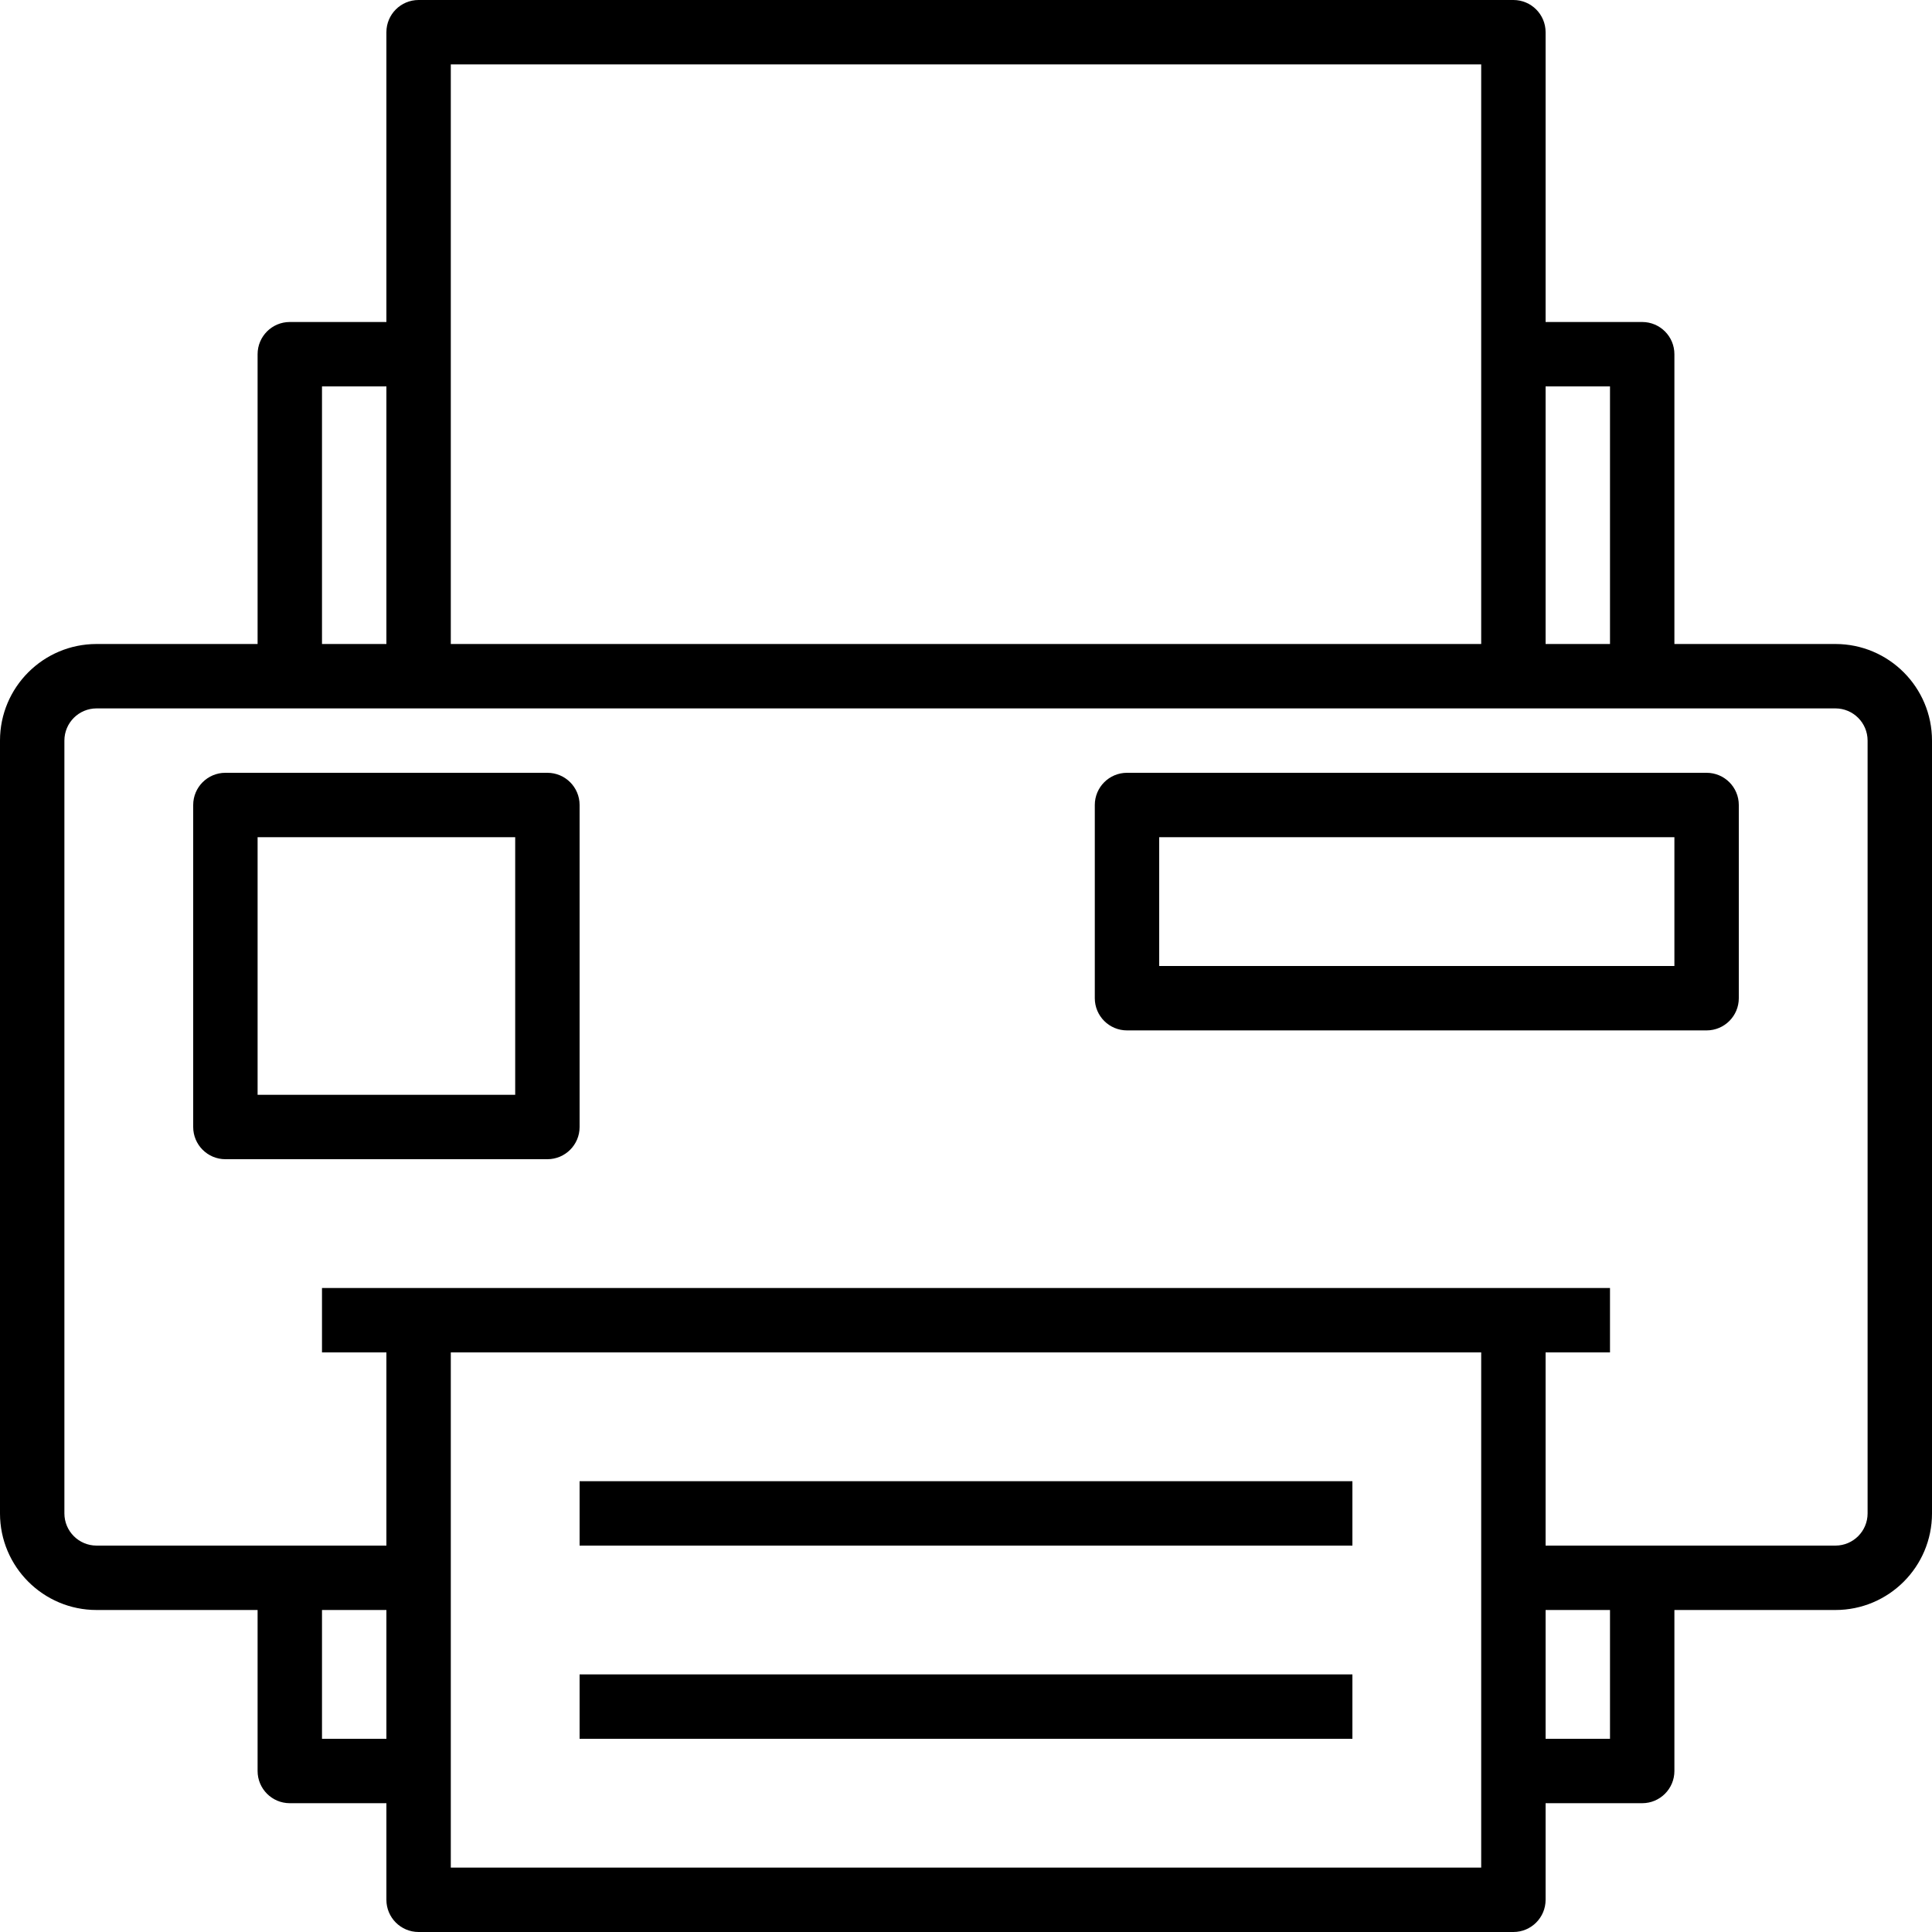 <svg height="480pt" viewBox="0 0 480 480" width="480pt" xmlns="http://www.w3.org/2000/svg"><path d="m456 160h-40v-72c0-4.418-3.582-8-8-8h-24v-72c0-4.418-3.582-8-8-8h-272c-4.418 0-8 3.582-8 8v72h-24c-4.418 0-8 3.582-8 8v72h-40c-13.254 0-24 10.746-24 24v192c0 13.254 10.746 24 24 24h40v40c0 4.418 3.582 8 8 8h24v24c0 4.418 3.582 8 8 8h272c4.418 0 8-3.582 8-8v-24h24c4.418 0 8-3.582 8-8v-40h40c13.254 0 24-10.746 24-24v-192c0-13.254-10.746-24-24-24zm-56-64v64h-16v-64zm-288-80h256v144h-256zm-32 80h16v64h-16zm0 336v-32h16v32zm288 32h-256v-128h256zm32-32h-16v-32h16zm64-56c0 4.418-3.582 8-8 8h-72v-48h16v-16h-320v16h16v48h-72c-4.418 0-8-3.582-8-8v-192c0-4.418 3.582-8 8-8h432c4.418 0 8 3.582 8 8zm0 0"/><path d="m136 192h-80c-4.418 0-8 3.582-8 8v80c0 4.418 3.582 8 8 8h80c4.418 0 8-3.582 8-8v-80c0-4.418-3.582-8-8-8zm-8 80h-64v-64h64zm0 0"/><path d="m424 192h-144c-4.418 0-8 3.582-8 8v48c0 4.418 3.582 8 8 8h144c4.418 0 8-3.582 8-8v-48c0-4.418-3.582-8-8-8zm-8 48h-128v-32h128zm0 0"/><path d="m144 416h192v16h-192zm0 0"/><path d="m144 368h192v16h-192zm0 0"/></svg>